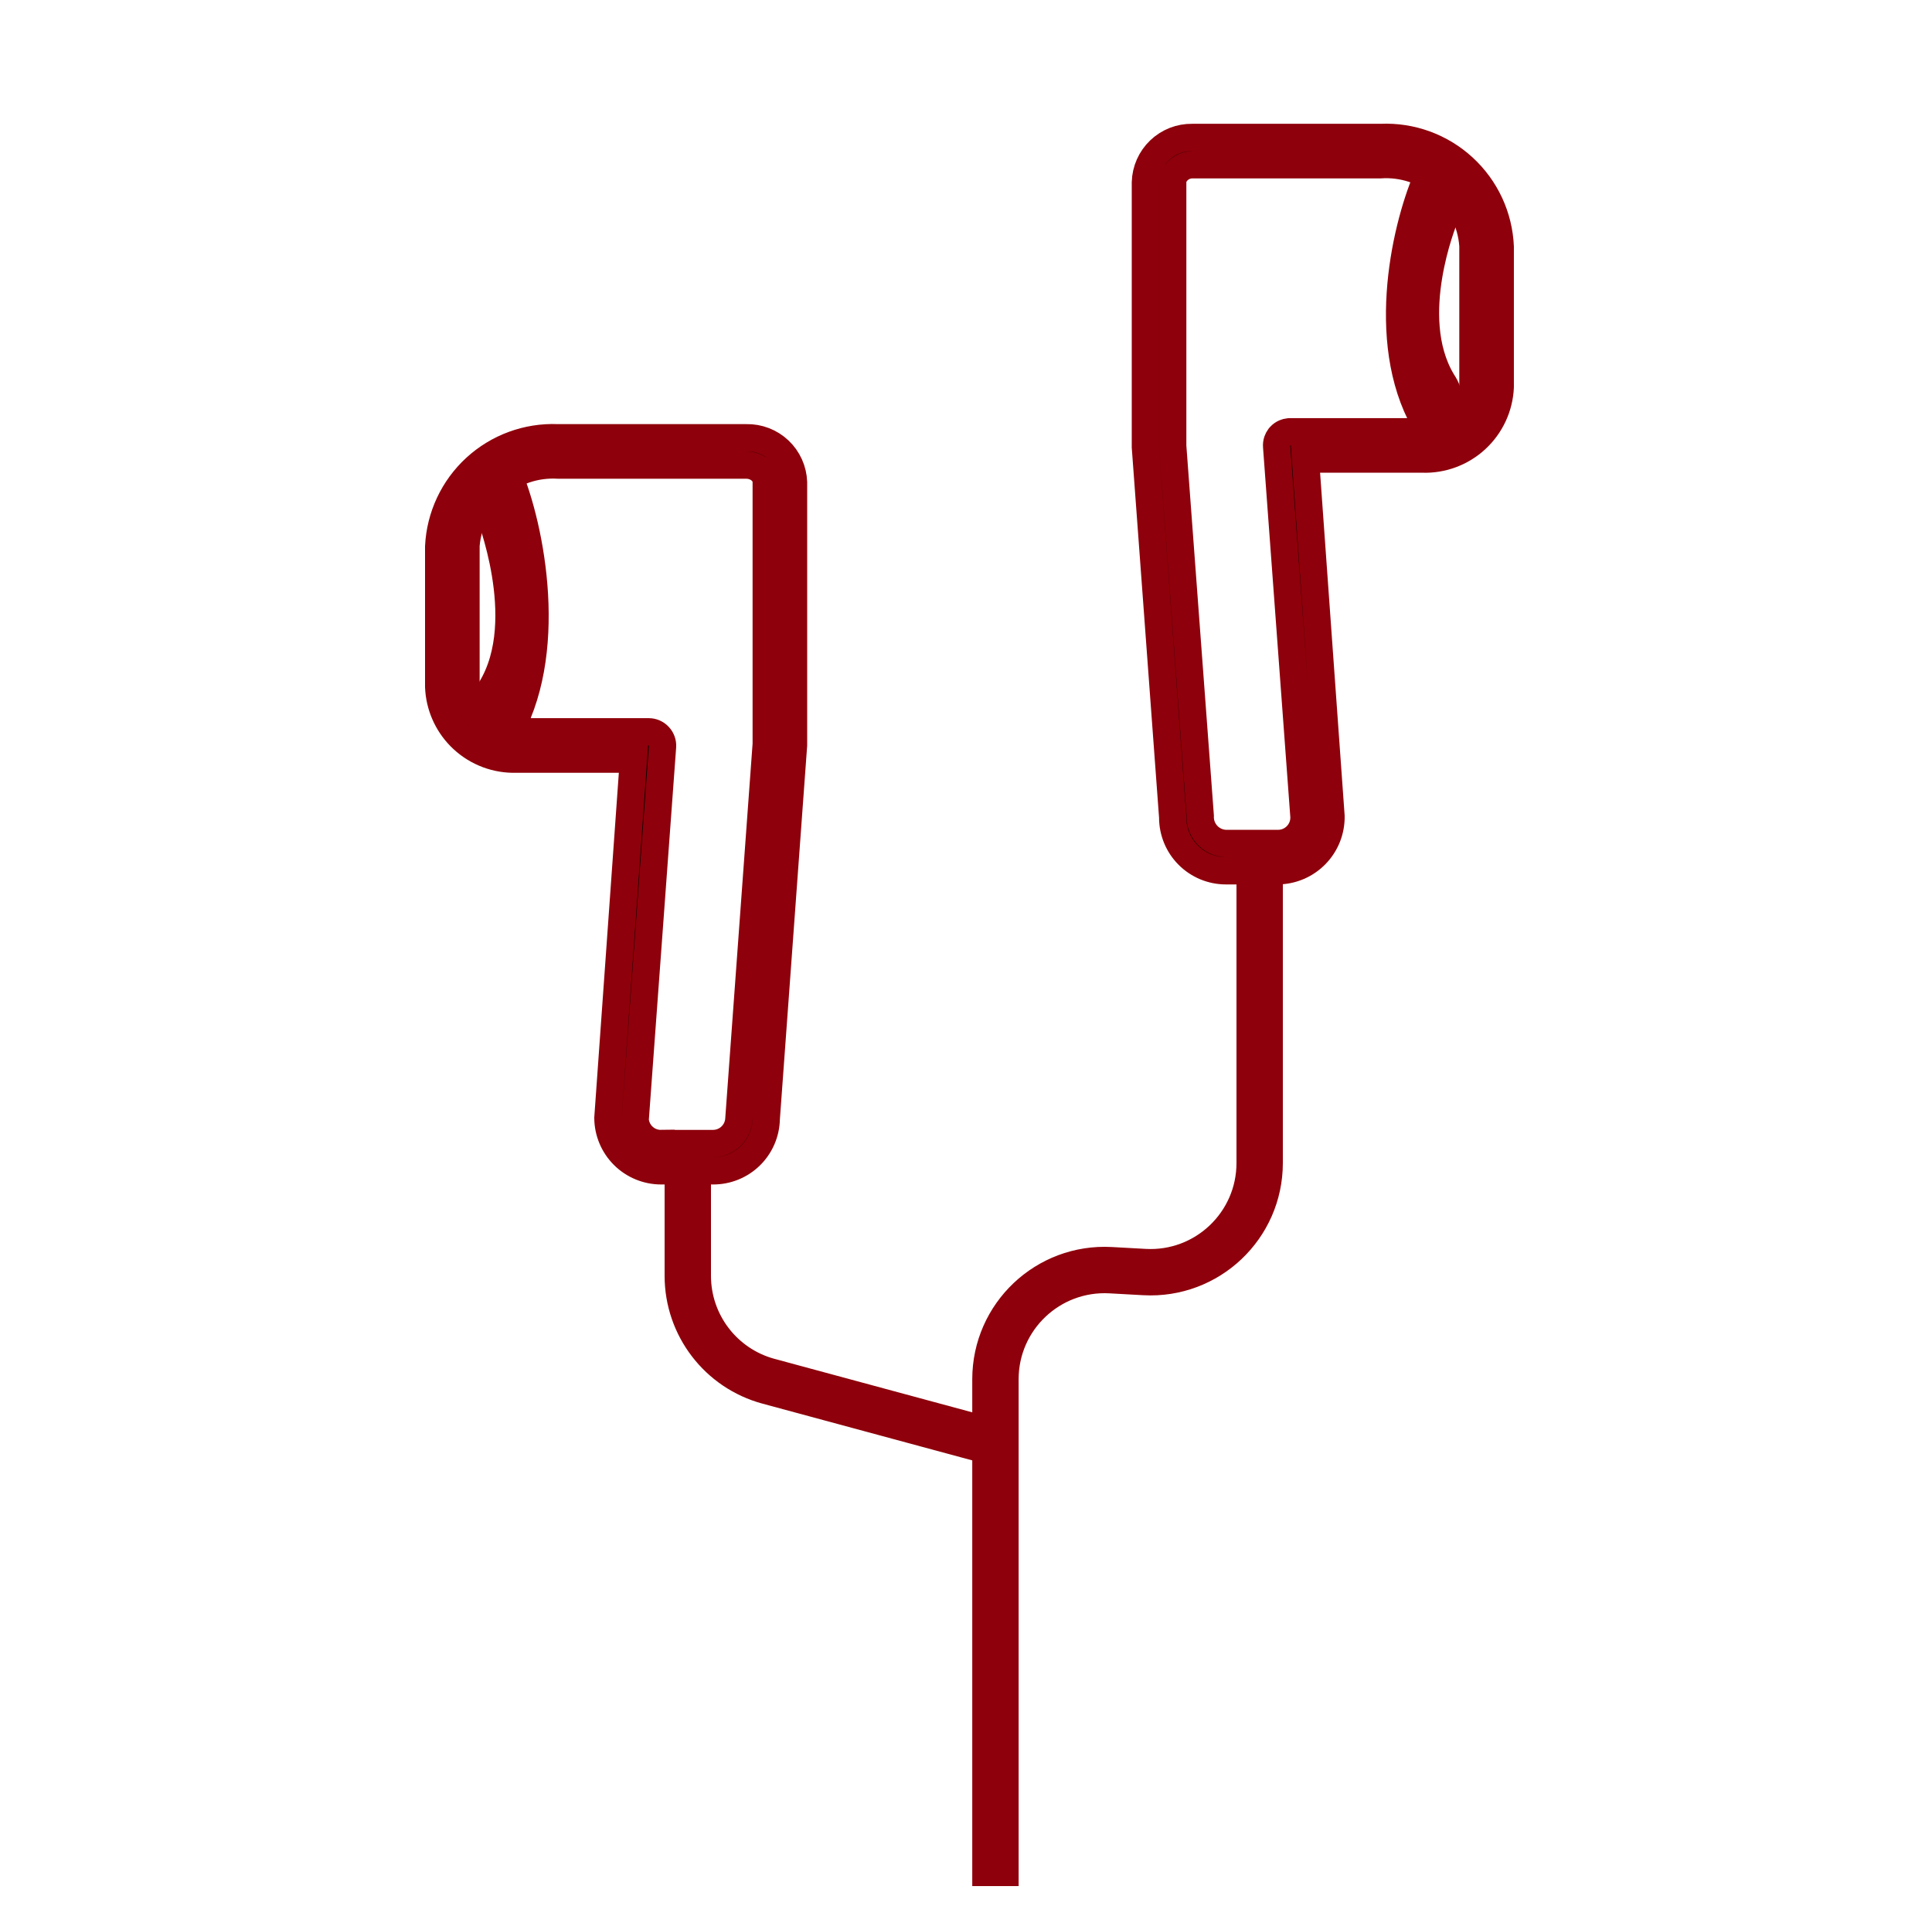 <svg width="125" height="124" viewBox="0 0 125 124" fill="none" xmlns="http://www.w3.org/2000/svg">
<path d="M36.065 28.316L36.083 28.317H48.289C49.076 28.299 49.838 28.592 50.41 29.133C50.979 29.671 51.313 30.411 51.341 31.193V48.196L49.577 72.35L49.576 72.372L49.575 72.392C49.553 73.289 49.181 74.142 48.538 74.766C47.895 75.391 47.032 75.738 46.136 75.734H42.776C41.863 75.734 40.987 75.372 40.341 74.726C39.701 74.086 39.338 73.22 39.332 72.315L40.92 50.049L40.987 49.103H33.421C32.133 49.148 30.88 48.681 29.936 47.804C29.05 46.981 28.504 45.862 28.398 44.664L28.383 44.424V35.355C28.476 33.409 29.334 31.577 30.77 30.259C32.21 28.938 34.113 28.239 36.065 28.316ZM36.113 30.083C34.65 29.997 33.21 30.483 32.098 31.44C30.974 32.407 30.275 33.777 30.152 35.255L30.149 35.292V44.506L30.154 44.553C30.241 45.365 30.643 46.111 31.273 46.631C31.884 47.135 32.663 47.384 33.451 47.336V47.337H41.978C42.099 47.337 42.219 47.362 42.33 47.411C42.441 47.46 42.541 47.531 42.623 47.62L42.628 47.625C42.711 47.713 42.774 47.817 42.815 47.931C42.856 48.044 42.874 48.166 42.866 48.287L41.101 72.35L41.094 72.442L41.106 72.535C41.162 72.941 41.367 73.312 41.68 73.577H41.681C41.987 73.836 42.376 73.974 42.776 73.968V73.969H46.132C46.577 73.969 47.003 73.792 47.317 73.477C47.617 73.178 47.791 72.777 47.807 72.355L49.573 48.161L49.575 48.129V31.178C49.575 30.993 49.519 30.851 49.485 30.779C49.446 30.696 49.4 30.627 49.358 30.575C49.275 30.47 49.175 30.383 49.07 30.314C48.854 30.172 48.58 30.083 48.269 30.083H36.113Z" fill="black" stroke="#8E000B" stroke-width="1.766"/>
<path d="M32.31 29.895C32.423 29.932 32.669 30.108 32.869 30.602L32.875 30.613C33.598 32.317 34.392 35.261 34.577 38.47C34.763 41.686 34.331 45.053 32.725 47.696L32.723 47.699C32.613 47.882 32.502 47.992 32.415 48.052C32.332 48.108 32.276 48.117 32.246 48.117C32.216 48.117 32.161 48.108 32.078 48.052C31.991 47.992 31.88 47.882 31.77 47.699L31.767 47.693L31.686 47.55C31.61 47.396 31.541 47.215 31.489 47.009C31.42 46.735 31.383 46.434 31.383 46.126C31.383 45.818 31.42 45.518 31.489 45.244C31.541 45.038 31.61 44.857 31.686 44.703L31.767 44.559C33.164 42.275 33.064 39.331 32.698 37.111C32.511 35.977 32.245 34.977 32.026 34.261C31.917 33.902 31.818 33.612 31.746 33.41C31.71 33.309 31.681 33.231 31.66 33.176C31.65 33.148 31.642 33.126 31.636 33.111C31.633 33.104 31.631 33.098 31.629 33.094C31.628 33.092 31.628 33.09 31.627 33.089L31.626 33.087V33.086L31.625 33.084C31.434 32.605 31.357 31.989 31.432 31.384C31.498 30.847 31.669 30.427 31.861 30.165L31.945 30.062C32.144 29.85 32.262 29.879 32.31 29.895Z" fill="#8E000B" stroke="#8E000B" stroke-width="1.766"/>
<path d="M75.874 52.85L75.871 52.817L74.107 28.914V11.794C74.129 11.01 74.458 10.265 75.024 9.722C75.59 9.178 76.348 8.88 77.132 8.891H89.332L89.351 8.89C90.323 8.847 91.294 8.998 92.208 9.331C93.122 9.664 93.961 10.174 94.677 10.832C95.394 11.49 95.975 12.283 96.385 13.165C96.792 14.043 97.023 14.992 97.065 15.958V25.045C97.007 26.325 96.448 27.53 95.507 28.4C94.564 29.274 93.313 29.74 92.028 29.695L92.012 29.694H84.462L84.529 30.641L86.116 52.793C86.123 53.248 86.042 53.7 85.875 54.123C85.706 54.551 85.454 54.942 85.132 55.273C84.811 55.603 84.428 55.866 84.005 56.047C83.581 56.228 83.126 56.322 82.666 56.326H79.317C78.404 56.326 77.527 55.963 76.882 55.317C76.236 54.672 75.874 53.796 75.874 52.883V52.85ZM95.299 15.905L95.297 15.874C95.245 15.133 95.046 14.41 94.713 13.747C94.379 13.084 93.918 12.493 93.355 12.009C92.793 11.524 92.14 11.155 91.434 10.924C90.741 10.696 90.01 10.606 89.282 10.657H77.145C76.908 10.657 76.674 10.72 76.469 10.841C76.264 10.962 76.096 11.137 75.982 11.346L75.874 11.544V28.845L75.876 28.877L77.655 52.77C77.646 52.969 77.671 53.168 77.73 53.358C77.8 53.583 77.916 53.791 78.07 53.969C78.224 54.147 78.413 54.291 78.625 54.393C78.837 54.494 79.067 54.551 79.302 54.56L79.318 54.56H82.69C83.135 54.56 83.562 54.383 83.877 54.068C84.191 53.754 84.368 53.328 84.368 52.883V52.85L84.366 52.817L82.599 28.888L82.598 28.879C82.588 28.757 82.604 28.635 82.643 28.52C82.673 28.433 82.716 28.352 82.77 28.278L82.829 28.208C82.91 28.121 83.009 28.051 83.119 28.003C83.202 27.967 83.29 27.943 83.38 27.934L83.47 27.929L91.997 27.928C92.783 27.98 93.56 27.736 94.172 27.236C94.804 26.719 95.207 25.974 95.295 25.162L95.299 25.115V15.905Z" fill="black" stroke="#8E000B" stroke-width="1.766"/>
<path d="M92.99 10.895C93.046 10.912 93.133 10.957 93.236 11.065C93.34 11.174 93.449 11.335 93.541 11.552C93.633 11.767 93.702 12.022 93.737 12.3C93.773 12.577 93.773 12.865 93.738 13.143C93.704 13.421 93.636 13.676 93.545 13.893C93.392 14.237 92.766 15.846 92.436 17.847C92.1 19.877 92.032 22.524 93.301 24.652L93.428 24.857C93.641 25.201 93.787 25.715 93.787 26.294C93.787 26.875 93.64 27.392 93.425 27.735C93.319 27.901 93.212 28 93.128 28.055C93.048 28.106 92.989 28.117 92.952 28.116H92.931L92.909 28.117C92.872 28.119 92.816 28.11 92.737 28.062C92.675 28.024 92.6 27.961 92.522 27.863L92.441 27.753C90.819 25.2 90.402 22.024 90.598 18.999C90.793 15.976 91.595 13.205 92.292 11.562L92.293 11.56C92.385 11.342 92.493 11.18 92.597 11.069C92.7 10.96 92.788 10.914 92.845 10.896C92.895 10.879 92.94 10.879 92.99 10.895Z" fill="#8E000B" stroke="#8E000B" stroke-width="1.766"/>
<path d="M81.5 56.621V75.228C81.5 79.282 78.096 82.504 74.049 82.282L71.857 82.161C67.809 81.939 64.405 85.161 64.405 89.215V93.316M64.405 122V93.316M44.5 75.109V82.526C44.5 85.717 46.64 88.512 49.72 89.345L64.405 93.316" stroke="#8E000B" stroke-width="3"/>
</svg>
